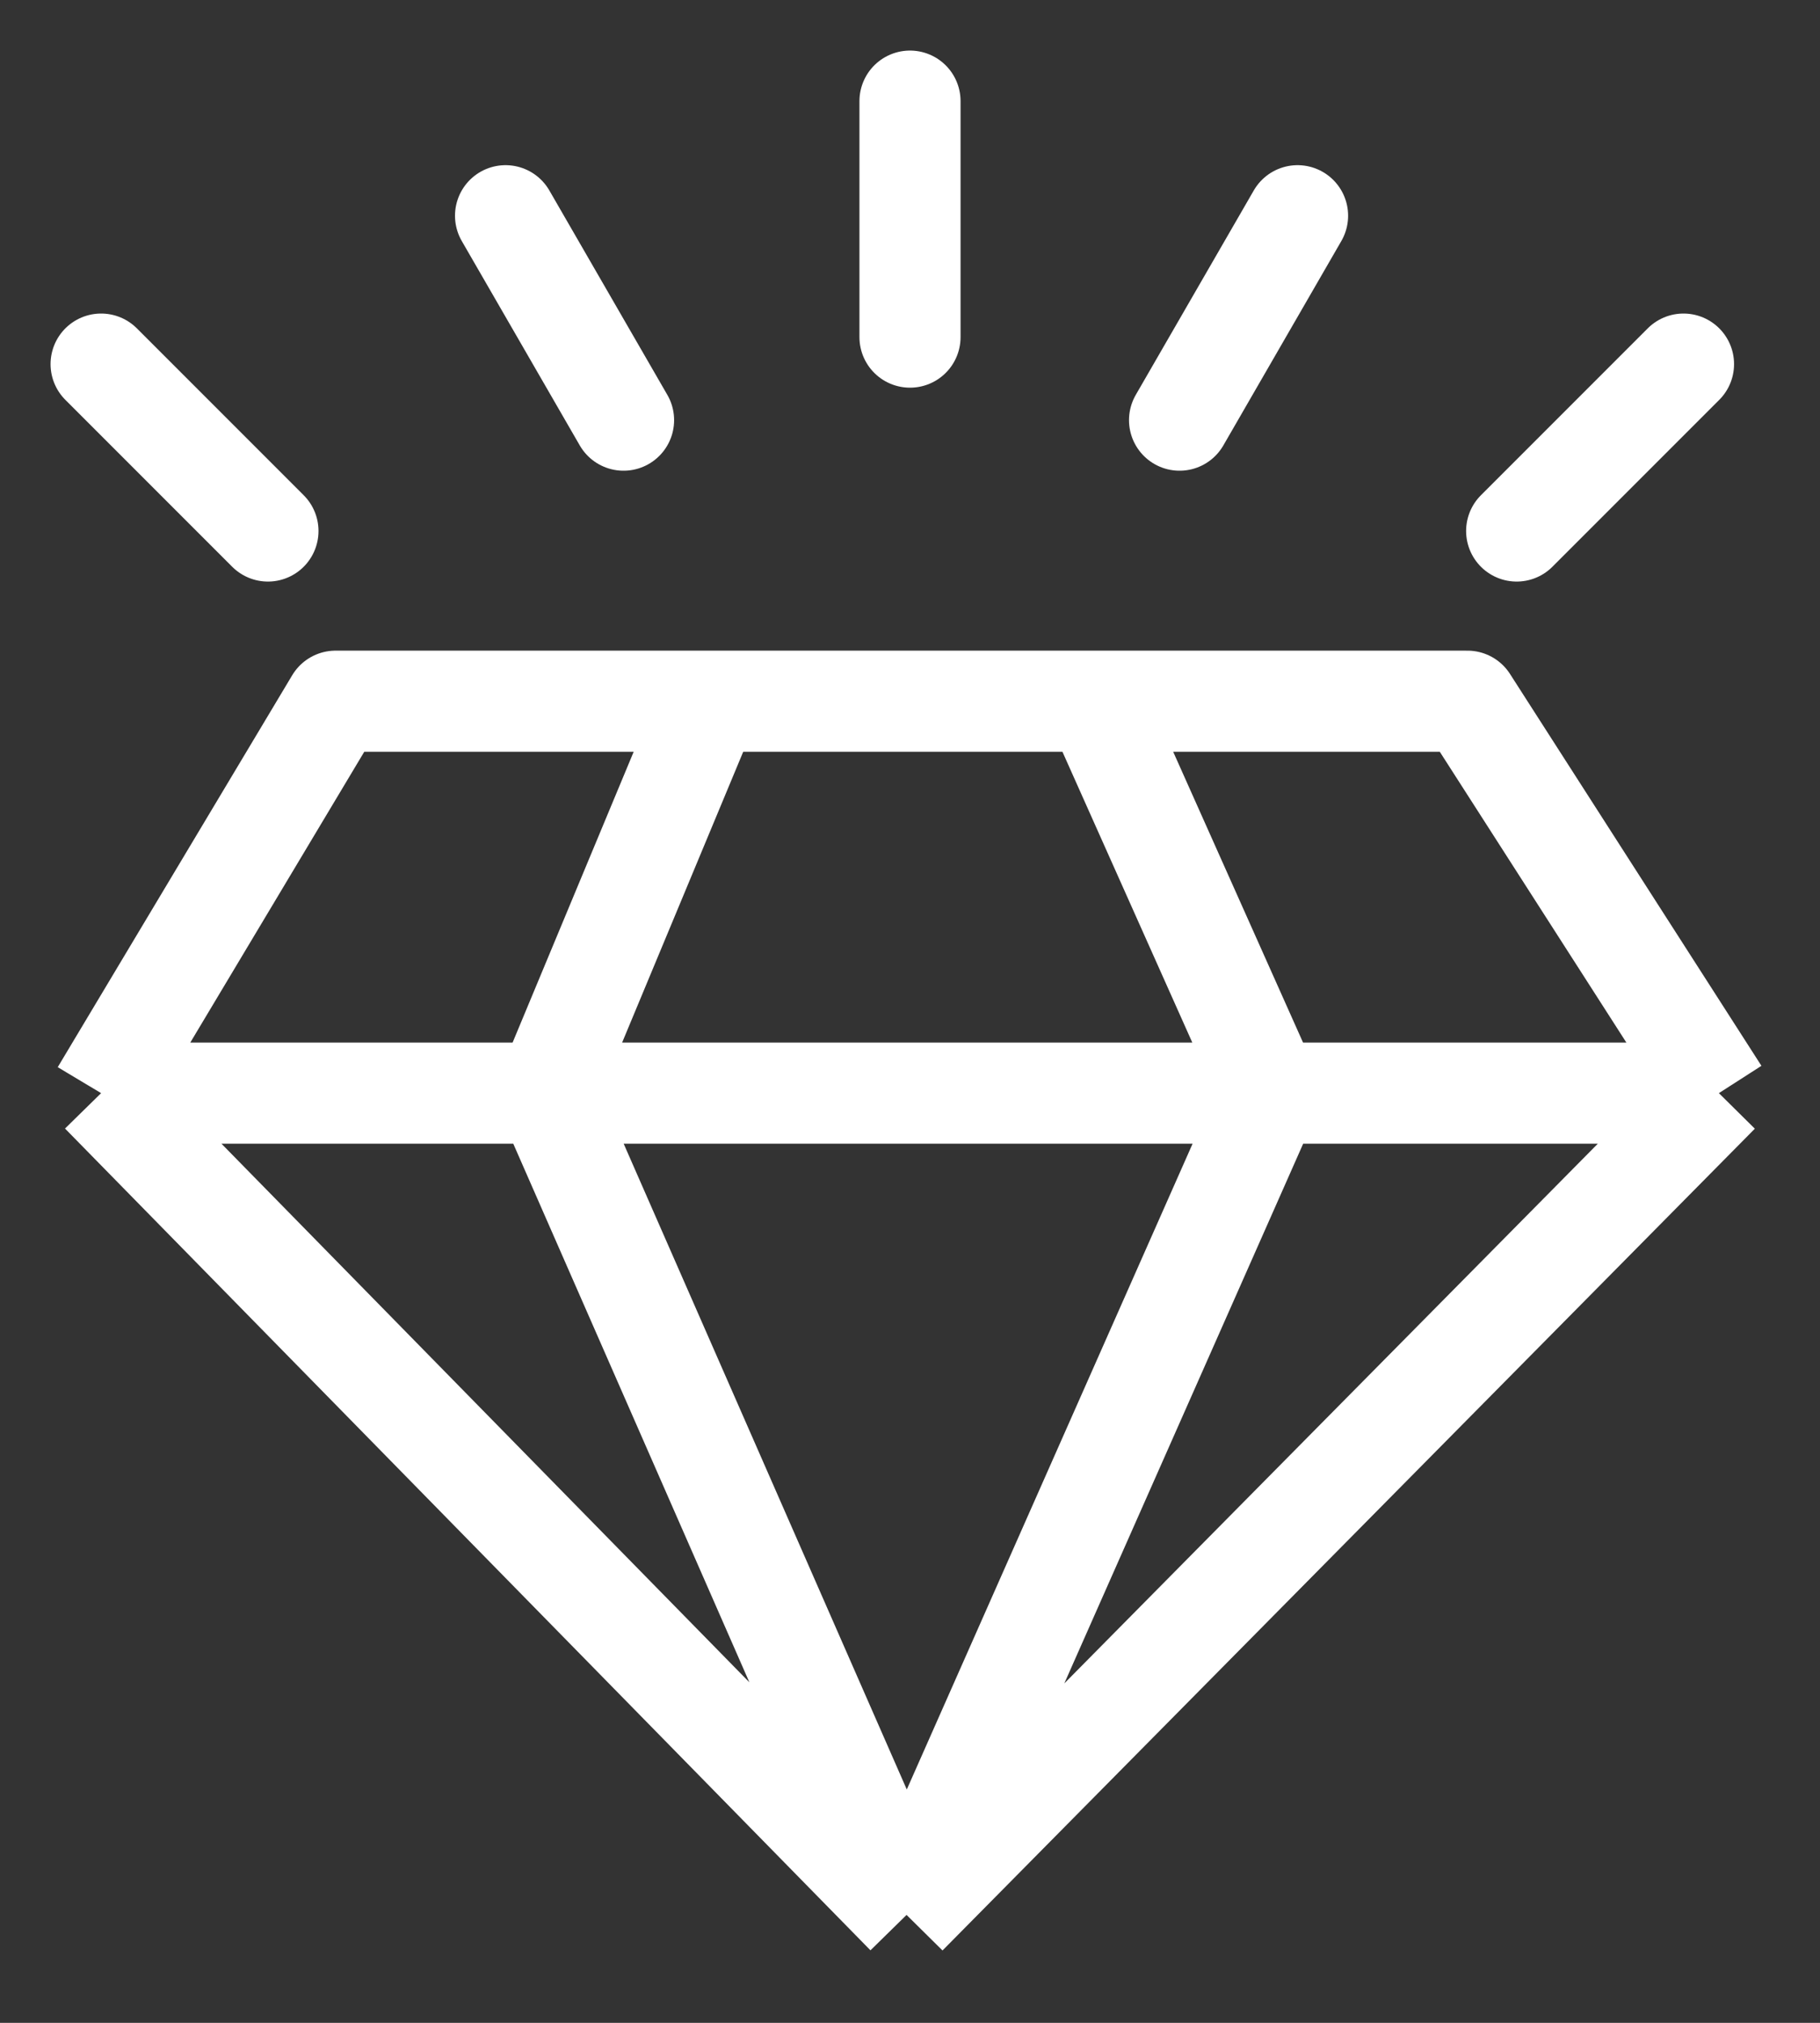 <svg width="18" height="20" viewBox="0 0 18 20" fill="none" xmlns="http://www.w3.org/2000/svg">
<rect x="0" y="0" width="18" height="20" fill="#333333" stroke="none"/>
<path d="M17 10.808L14.513 6.933H10.832M17 10.808H12.563M17 10.808L8.966 18.933M1 10.808L3.319 6.933H7.017M1 10.808H5.403M1 10.808L8.966 18.933M7.017 6.933L5.403 10.808M7.017 6.933H10.832M5.403 10.808H12.563M5.403 10.808L8.966 18.933M10.832 6.933L12.563 10.808M12.563 10.808L8.966 18.933" stroke="white" stroke-linejoin="round"/>
<path d="M9 3.333V1" stroke="white" stroke-linecap="round" stroke-linejoin="round"/>
<path d="M11.666 4.154L12.833 2.133" stroke="white" stroke-linecap="round" stroke-linejoin="round"/>
<path d="M15 5.25L16.65 3.6" stroke="white" stroke-linecap="round" stroke-linejoin="round"/>
<path d="M2.65 5.25L1 3.6" stroke="white" stroke-linecap="round" stroke-linejoin="round"/>
<path d="M6.167 4.154L5 2.133" stroke="white" stroke-linecap="round" stroke-linejoin="round"/>
</svg>
